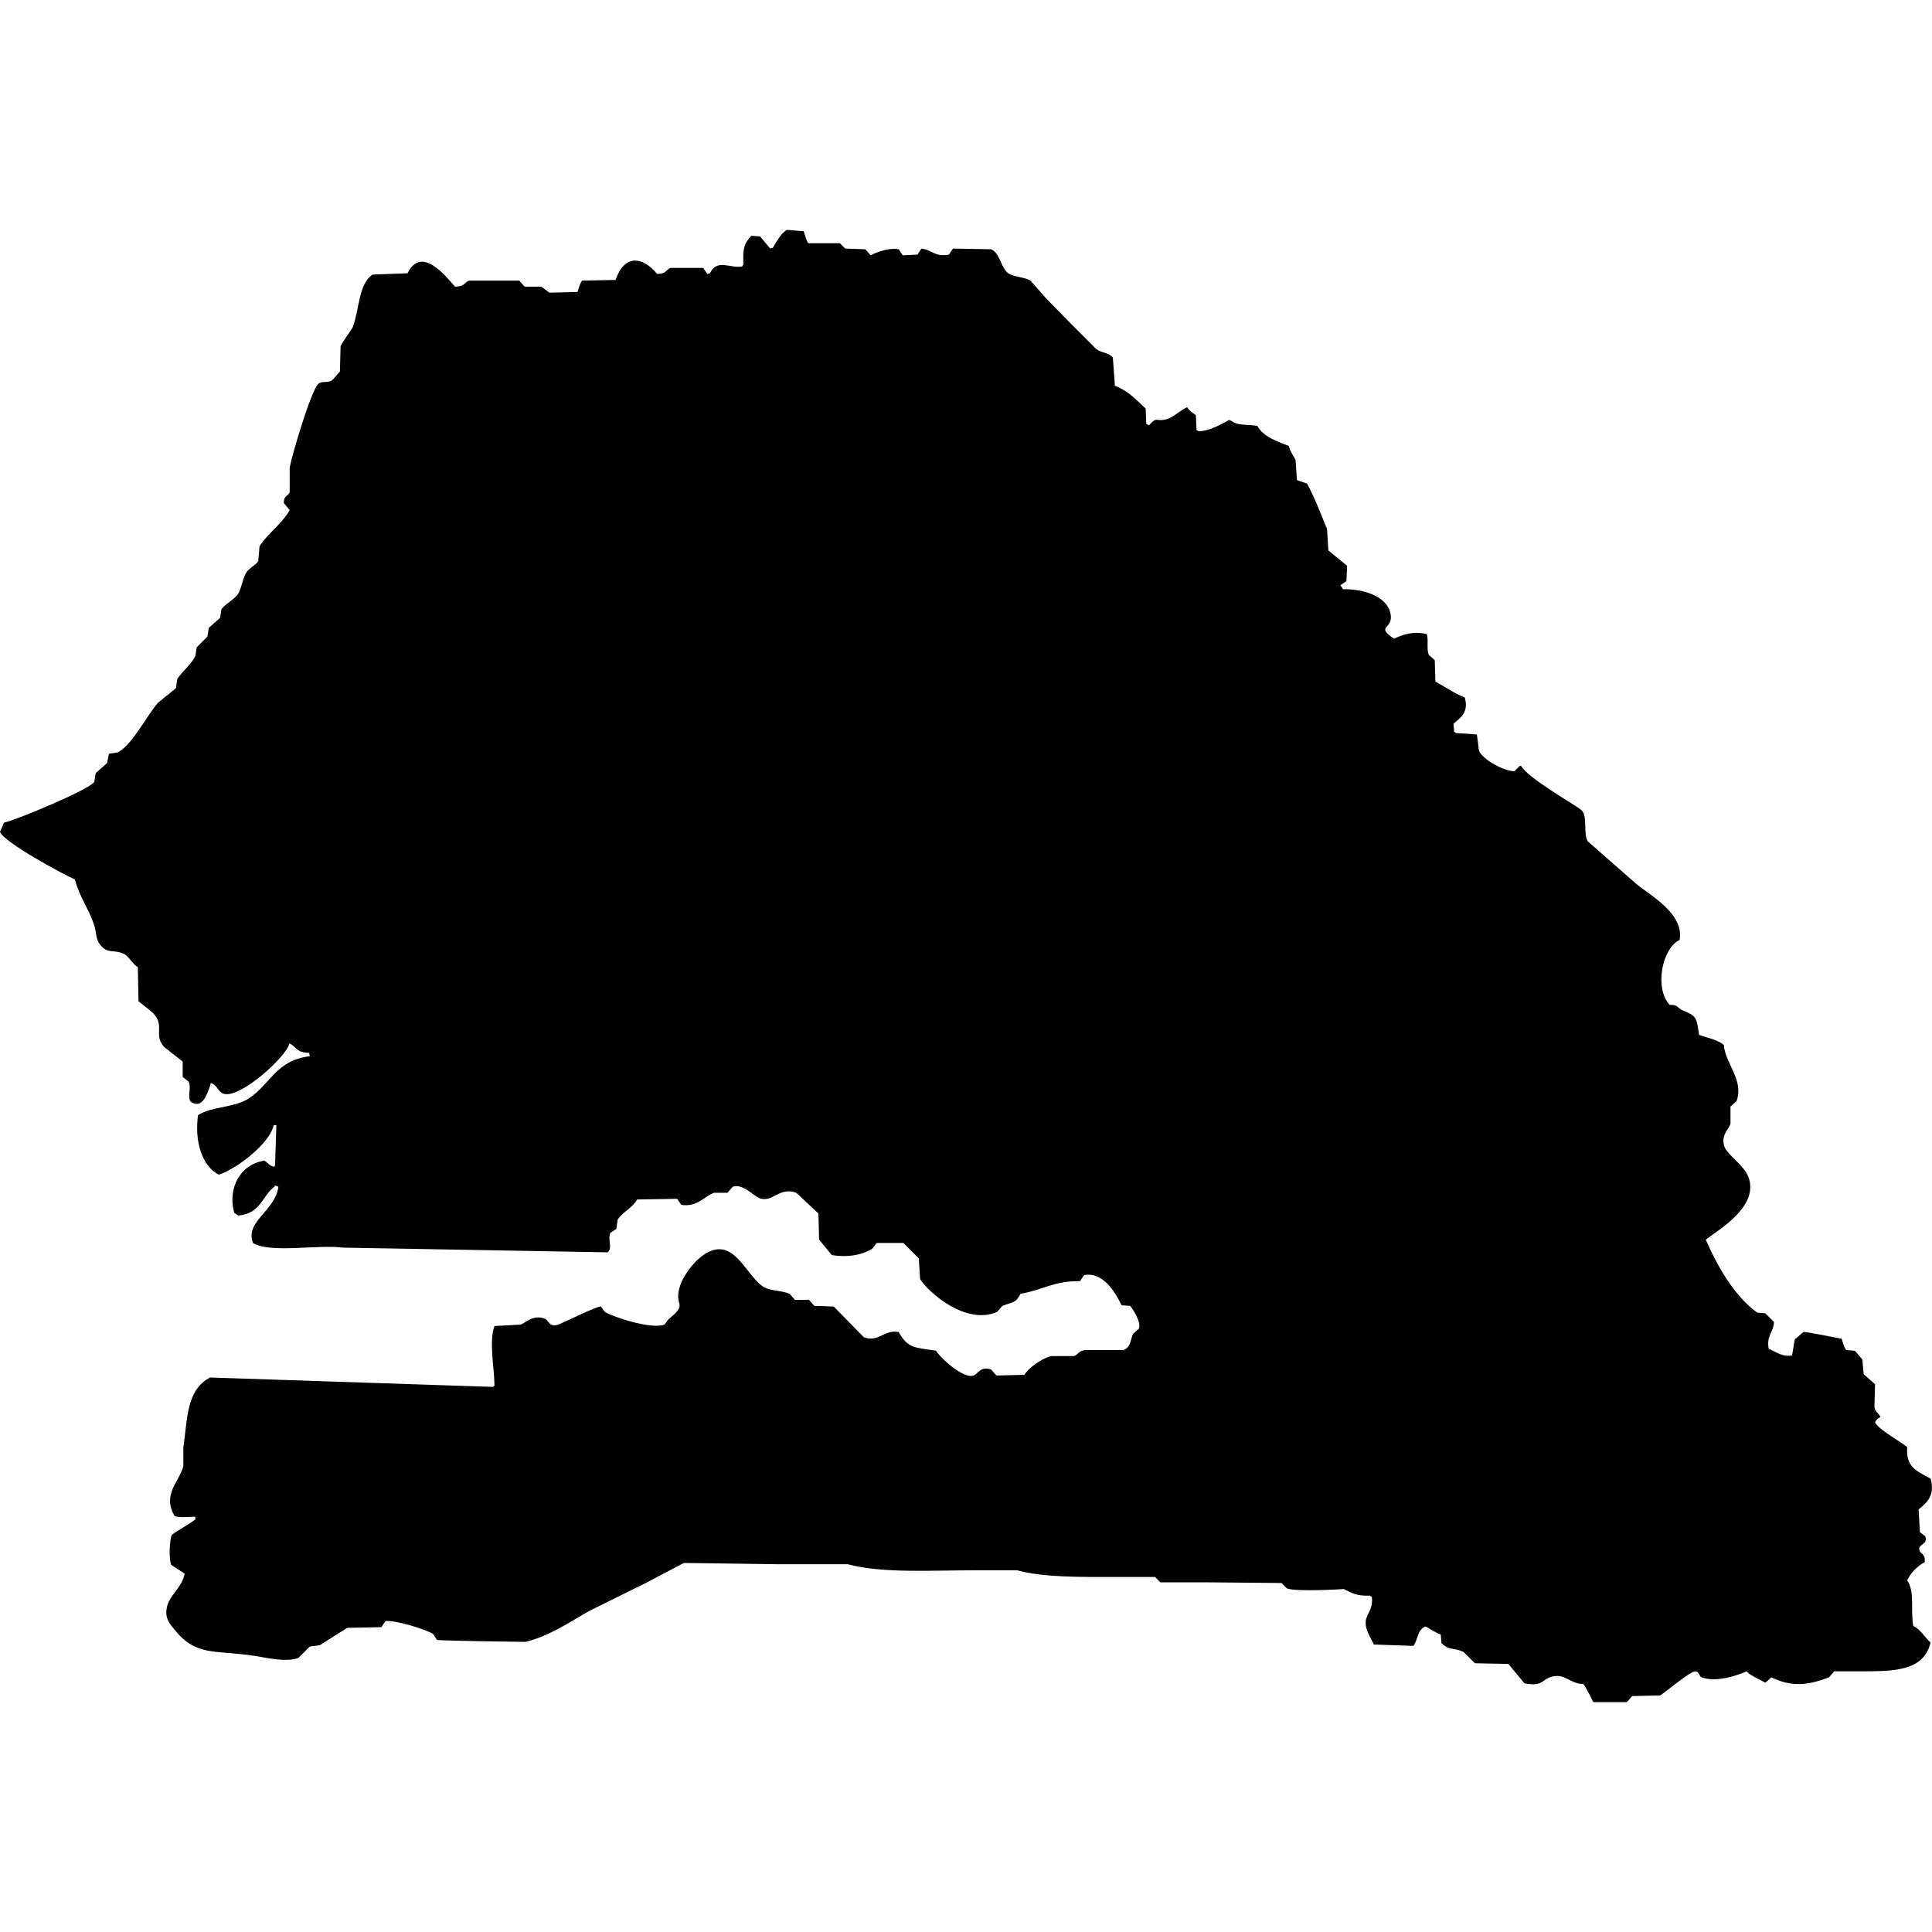 <?xml version="1.0" encoding="iso-8859-1"?>
<!-- Generator: Adobe Illustrator 16.0.3, SVG Export Plug-In . SVG Version: 6.00 Build 0)  -->
<!DOCTYPE svg PUBLIC "-//W3C//DTD SVG 1.1//EN" "http://www.w3.org/Graphics/SVG/1.1/DTD/svg11.dtd">
<svg version="1.1" xmlns="http://www.w3.org/2000/svg" xmlns:xlink="http://www.w3.org/1999/xlink" x="0px" y="0px" width="100px"
	 height="100px" viewBox="0 0 100 100" style="enable-background:new 0 0 100 100;" xml:space="preserve">
<g id="SN">
	<path style="fill:#010101;" d="M40.735,11.897c0.288,0.023,0.577,0.047,0.864,0.071c0.075,0.2,0.122,0.474,0.244,0.622
		c0.543,0,1.085,0,1.628,0c0.092,0.094,0.186,0.186,0.277,0.277c0.345,0.012,0.692,0.023,1.04,0.035
		c0.09,0.104,0.184,0.207,0.275,0.312c0,0,0.796-0.43,1.454-0.312c0.07,0.104,0.141,0.207,0.209,0.312
		c0.253-0.012,0.507-0.023,0.763-0.035c0.068-0.104,0.137-0.207,0.207-0.312c0.563,0.066,0.667,0.446,1.419,0.312
		c0.07-0.104,0.141-0.207,0.209-0.312c0.658,0.012,1.317,0.023,1.976,0.035c0.468,0.2,0.5,0.968,0.897,1.248
		c0.263,0.181,0.888,0.202,1.146,0.38c0.253,0.289,0.507,0.578,0.761,0.867c0.851,0.883,1.729,1.767,2.598,2.631
		c0.242,0.242,0.695,0.202,0.9,0.486c0.035,0.484,0.07,0.97,0.105,1.454c0.724,0.282,1.076,0.709,1.593,1.179
		c0.009,0.263,0.023,0.529,0.032,0.796c0.048,0.021,0.095,0.045,0.142,0.068c0.465-0.526,0.326-0.11,1.003-0.346
		c0.272-0.096,0.688-0.47,0.97-0.589c0.122,0.209,0.272,0.27,0.451,0.416c0.01,0.254,0.023,0.508,0.033,0.761
		c0.035,0.023,0.07,0.047,0.104,0.07c0.587-0.007,1.193-0.383,1.595-0.589c0.045,0.023,0.092,0.047,0.139,0.07
		c0.31,0.245,0.808,0.144,1.315,0.242c0.282,0.552,1.038,0.811,1.628,1.038c0.082,0.357,0.251,0.5,0.348,0.729
		c0.021,0.345,0.045,0.693,0.068,1.038c0.174,0.059,0.348,0.115,0.521,0.174c0.403,0.726,0.719,1.593,1.038,2.356
		c0.023,0.369,0.047,0.738,0.068,1.109c0.324,0.265,0.646,0.531,0.97,0.796c-0.012,0.265-0.023,0.531-0.033,0.796
		c-0.105,0.068-0.209,0.138-0.314,0.207c0.047,0.07,0.094,0.139,0.141,0.209c1.123-0.017,2.298,0.397,2.457,1.28
		c0.155,0.836-0.817,0.583,0.174,1.283c0.451-0.214,0.982-0.407,1.696-0.242c0.105,0.261-0.019,0.73,0.105,1.074
		c0.104,0.091,0.209,0.186,0.312,0.277c0.012,0.369,0.023,0.738,0.033,1.109c0.503,0.266,0.935,0.587,1.526,0.829
		c0.193,0.754-0.183,1.015-0.592,1.353c0.015,0.139,0.023,0.275,0.038,0.416c0.032,0.021,0.068,0.044,0.104,0.068
		c0.356,0.023,0.714,0.047,1.073,0.071c0.035,0.277,0.068,0.552,0.104,0.829c0.157,0.439,1.247,1.06,1.834,1.076
		c0.095-0.094,0.188-0.186,0.277-0.277c0.023,0,0.047,0,0.07,0c0.391,0.636,2.373,1.759,3.082,2.25
		c0.406,0.282,0.102,1.25,0.381,1.663c0.846,0.738,1.687,1.478,2.529,2.218c0.731,0.597,2.448,1.52,2.216,2.873
		c-0.916,0.446-1.315,2.5-0.517,3.362c0.46-0.008,0.403,0.172,0.657,0.277c0.74,0.308,0.733,0.359,0.864,1.279
		c0.456,0.158,0.944,0.242,1.283,0.52c0.07,0.961,1.059,1.832,0.657,2.91c-0.104,0.092-0.206,0.186-0.312,0.277
		c0,0.289,0,0.578,0,0.867c-0.065,0.324-0.526,0.608-0.312,1.212c0.16,0.439,1.026,0.964,1.25,1.593
		c0.535,1.527-1.569,2.711-2.218,3.221c0.62,1.414,1.485,2.922,2.666,3.777c0.139,0.012,0.277,0.021,0.416,0.033
		c0.15,0.15,0.301,0.3,0.451,0.45c-0.033,0.56-0.399,0.69-0.277,1.386c0.404,0.17,0.71,0.438,1.212,0.346
		c0.048-0.277,0.095-0.555,0.139-0.829c0.15-0.127,0.299-0.257,0.449-0.383c0.087-0.03,1.645,0.284,1.976,0.348
		c0.072,0.202,0.119,0.441,0.241,0.587c0.15,0.012,0.301,0.023,0.451,0.035c0.127,0.15,0.254,0.301,0.381,0.451
		c0.023,0.254,0.047,0.508,0.07,0.762c0.195,0.174,0.393,0.348,0.587,0.519c-0.009,0.395-0.023,0.787-0.032,1.18
		c0.052,0.281,0.216,0.3,0.31,0.519c-0.15,0.08-0.204,0.11-0.277,0.277c0.174,0.366,1.302,0.978,1.664,1.28
		c-0.08,1.057,0.521,1.247,1.212,1.628c0.244,0.899-0.207,1.247-0.623,1.595c0.021,0.393,0.045,0.785,0.068,1.177
		c0.094,0.07,0.186,0.139,0.277,0.209c0.152,0.454-0.357,0.388-0.311,0.693c0.038,0.244,0.346,0.199,0.277,0.657
		c-0.348,0.172-0.749,0.578-0.901,0.936c0.408,0.617,0.164,1.435,0.312,2.355c0.411,0.212,0.576,0.58,0.9,0.865
		c-0.376,1.498-1.88,1.486-3.707,1.489c-0.425,0-0.855,0-1.28,0c-0.092,0.105-0.186,0.209-0.277,0.312
		c-1.08,0.414-1.919,0.51-2.979,0c-0.105,0.092-0.209,0.187-0.312,0.277c-0.281-0.171-0.742-0.345-0.97-0.589
		c-0.381,0.171-1.534,0.605-2.318,0.312c-0.15-0.056-0.139-0.319-0.348-0.312c-0.269,0.009-1.499,1.052-1.802,1.247
		c-0.486,0.012-0.971,0.023-1.454,0.035c-0.094,0.104-0.186,0.207-0.277,0.312c-0.578,0-1.156,0-1.733,0
		c-0.104-0.204-0.371-0.752-0.517-0.938c-0.72,0-0.978-0.625-1.734-0.346c-0.45,0.167-0.373,0.475-1.315,0.312
		c-0.277-0.336-0.554-0.669-0.831-1.005c-0.578-0.012-1.156-0.023-1.733-0.035c-0.195-0.195-0.391-0.393-0.588-0.588
		c-0.597-0.263-0.681-0.032-1.142-0.45c-0.014-0.15-0.023-0.301-0.037-0.451c-0.348-0.132-0.524-0.284-0.794-0.416
		c-0.456,0.209-0.348,0.637-0.625,1.006c-0.682-0.023-1.362-0.048-2.044-0.071c-0.139-0.336-0.563-0.869-0.38-1.383
		c0.105-0.301,0.343-0.555,0.276-1.076c-0.035-0.021-0.07-0.045-0.103-0.068c-0.715,0.017-0.954-0.147-1.354-0.348
		c-0.037,0.017-2.485,0.155-2.943-0.032c-0.092-0.095-0.186-0.187-0.277-0.277c-1.294-0.012-2.586-0.023-3.878-0.035
		c-0.799,0-1.595,0-2.392,0c-0.092-0.092-0.183-0.184-0.277-0.277c-0.69,0-1.386,0-2.076,0c-1.76,0-3.674,0.03-5.06-0.346
		c-0.762,0-1.522,0-2.286,0c-2.088,0-4.722,0.165-6.476-0.312c-1.166,0-2.333,0-3.5,0c-1.661-0.023-3.324-0.047-4.985-0.068
		c-0.66,0.346-1.317,0.693-1.978,1.039c-0.979,0.483-1.962,0.97-2.941,1.454c-0.984,0.563-2.104,1.324-3.293,1.592
		c0,0-4.444-0.054-4.571-0.103c-0.07-0.104-0.139-0.207-0.207-0.311c-0.306-0.211-1.99-0.74-2.462-0.66
		c-0.066,0.105-0.136,0.209-0.207,0.312c-0.587,0.012-1.177,0.023-1.767,0.035c-0.437,0.279-0.987,0.62-1.419,0.899
		c-0.174,0.024-0.348,0.048-0.521,0.071c-0.195,0.194-0.39,0.392-0.587,0.587c-0.644,0.244-1.715-0.021-2.253-0.104
		c-2.126-0.321-3.028,0.038-4.155-1.351c-0.216-0.266-0.559-0.597-0.381-1.247c0.16-0.588,0.766-0.939,0.9-1.663
		c-0.23-0.148-0.463-0.299-0.693-0.449c-0.132-0.277-0.094-1.339,0.033-1.56c0.409-0.298,0.836-0.505,1.214-0.796
		c0-0.035,0-0.07,0-0.104c-0.012-0.012-0.023-0.023-0.035-0.035c-0.378,0.009-0.785,0.061-1.038-0.035
		c-0.667-1.125,0.263-1.785,0.451-2.596c0-0.312,0-0.625,0-0.938c0.221-1.578,0.169-3.002,1.386-3.636
		c4.881,0.162,9.767,0.324,14.648,0.486c0.023-0.023,0.047-0.048,0.07-0.071c-0.009-0.933-0.293-2.292,0-3.081
		c0.451-0.024,0.902-0.048,1.353-0.071c0.249-0.089,0.644-0.533,1.245-0.312c0.202,0.075,0.232,0.468,0.693,0.312
		c0.271-0.089,2.058-0.989,2.218-0.935c0.068,0.092,0.139,0.184,0.209,0.277c0.343,0.228,2.368,0.923,3.082,0.657
		c0.067-0.091,0.136-0.186,0.206-0.276c1.109-0.905,0.197-0.596,0.625-1.803c0.217-0.61,1.203-2.01,2.218-1.801
		c0.834,0.176,1.386,1.475,2.044,1.906c0.38,0.25,0.935,0.184,1.383,0.381c0.092,0.104,0.186,0.207,0.277,0.312
		c0.242,0,0.486,0,0.727,0c0.094,0.104,0.186,0.207,0.276,0.311c0.336,0.012,0.672,0.023,1.006,0.035
		c0.521,0.531,1.038,1.062,1.56,1.592c0.78,0.28,1.01-0.41,1.8-0.276c0.481,0.848,0.784,0.796,1.939,0.97
		c0.17,0.326,1.396,1.478,1.94,1.283c0.217-0.078,0.367-0.503,0.902-0.312c0.092,0.104,0.184,0.209,0.277,0.312
		c0.483-0.012,0.968-0.023,1.451-0.035c0.207-0.371,0.952-0.879,1.387-0.971c0.395,0,0.784,0,1.179,0
		c0.232-0.082,0.23-0.291,0.625-0.312c0.644,0,1.292,0,1.938,0c0.355-0.134,0.336-0.439,0.486-0.829
		c0.104-0.094,0.207-0.186,0.311-0.279c0.122-0.353-0.306-0.996-0.451-1.177c-0.15-0.012-0.301-0.023-0.448-0.035
		c-0.322-0.66-0.942-1.741-1.94-1.558c-0.068,0.103-0.139,0.206-0.209,0.312c-1.367-0.014-1.88,0.442-3.082,0.658
		c-0.247,0.482-0.381,0.411-0.936,0.623c-0.091,0.105-0.183,0.209-0.276,0.312c-1.612,0.704-3.552-1.008-3.984-1.699
		c-0.023-0.356-0.045-0.714-0.068-1.073c-0.266-0.265-0.533-0.53-0.796-0.796c-0.463,0-0.926,0-1.386,0
		c-0.071,0.092-0.139,0.186-0.207,0.277c-0.486,0.333-1.28,0.488-2.114,0.348c-0.221-0.266-0.437-0.533-0.657-0.799
		c-0.012-0.449-0.024-0.9-0.036-1.352c-0.38-0.356-0.763-0.716-1.144-1.072c-0.844-0.312-1.175,0.441-1.8,0.312
		c-0.385-0.08-0.941-0.82-1.489-0.625c-0.094,0.105-0.186,0.209-0.276,0.312c-0.23,0-0.463,0-0.693,0
		c-0.538,0.201-0.871,0.756-1.698,0.624c-0.068-0.105-0.137-0.209-0.207-0.312c-0.692,0.012-1.386,0.023-2.079,0.035
		c-0.232,0.438-0.744,0.643-1.003,1.037c-0.023,0.162-0.047,0.324-0.07,0.486c-0.104,0.068-0.206,0.137-0.312,0.207
		c-0.146,0.379,0.134,0.775-0.139,1.006c-4.571-0.082-9.142-0.162-13.716-0.244c-1.28-0.172-3.777,0.31-4.642-0.242
		c-0.425-1.118,1.158-1.654,1.318-2.91c-0.059-0.021-0.117-0.045-0.174-0.068c-0.014,0.023-0.023,0.047-0.035,0.068
		c-0.646,0.48-0.693,1.391-1.87,1.491c-0.071-0.047-0.139-0.095-0.209-0.139c-0.348-1.257,0.287-2.502,1.56-2.704
		c0.226,0.127,0.265,0.297,0.519,0.312c0.012-0.023,0.021-0.047,0.035-0.068c0.023-0.692,0.045-1.385,0.068-2.078
		c-0.045,0-0.092,0-0.139,0c-0.207,0.975-1.969,2.293-2.84,2.562c-0.883-0.446-1.264-1.75-1.074-3.082
		c0.69-0.453,1.896-0.378,2.631-0.867c1.123-0.739,1.398-1.968,3.152-2.182c-0.009-0.057-0.023-0.115-0.033-0.174
		c-0.693-0.021-0.62-0.284-1.005-0.484c-0.012,0.012-0.023,0.023-0.033,0.035c-0.141,0.64-2.546,2.848-3.396,2.563
		c-0.293-0.099-0.319-0.458-0.658-0.555c-0.012,0.047-0.023,0.092-0.033,0.139c-0.136,0.362-0.385,1.264-1.005,0.831
		c-0.188-0.251,0.047-0.697-0.104-1.04c-0.104-0.08-0.209-0.159-0.312-0.242c0-0.265,0-0.53,0-0.796
		c-0.324-0.254-0.646-0.508-0.97-0.762c-0.475-0.578-0.089-0.873-0.348-1.456c-0.146-0.324-0.698-0.667-0.968-0.899
		c-0.012-0.59-0.023-1.177-0.035-1.767c-0.275-0.162-0.477-0.58-0.728-0.693c-0.526-0.24-0.796,0.012-1.177-0.416
		c-0.305-0.34-0.202-0.62-0.38-1.144c-0.268-0.787-0.719-1.351-0.973-2.286c-0.705-0.322-3.626-1.9-3.878-2.459
		c0.07-0.162,0.139-0.322,0.209-0.484c0.735-0.172,4.463-1.734,4.674-2.114c0.024-0.15,0.047-0.298,0.071-0.449
		c0.197-0.174,0.392-0.348,0.587-0.519c0.037-0.162,0.07-0.324,0.103-0.486c0.15-0.023,0.301-0.047,0.451-0.068
		c0.747-0.387,1.503-1.898,2.079-2.565c0.312-0.254,0.623-0.507,0.935-0.761c0.023-0.162,0.047-0.324,0.07-0.484
		c0.251-0.364,0.731-0.766,0.935-1.179c0.023-0.15,0.045-0.298,0.068-0.449c0.186-0.186,0.371-0.371,0.554-0.554
		c0.023-0.15,0.047-0.301,0.07-0.451c0.197-0.174,0.393-0.345,0.587-0.519c0.023-0.15,0.047-0.301,0.07-0.451
		c0.211-0.289,0.743-0.531,0.902-0.867c0.176-0.375,0.197-0.749,0.413-1.073c0.118-0.174,0.51-0.383,0.59-0.555
		c0.023-0.253,0.047-0.507,0.068-0.761c0.423-0.672,1.137-1.13,1.56-1.87c-0.104-0.127-0.207-0.253-0.31-0.38
		c0.023-0.423,0.218-0.31,0.31-0.554c0-0.428,0-0.855,0-1.283c0.146-0.735,1.076-3.859,1.457-4.294
		c0.178-0.211,0.488-0.045,0.726-0.209c0.127-0.087,0.284-0.338,0.416-0.451c0.012-0.437,0.023-0.876,0.035-1.315
		c0.054-0.155,0.592-0.893,0.623-0.97c0.352-0.9,0.298-2.265,1.038-2.737c0.602-0.021,1.203-0.044,1.804-0.068
		c0.709-1.438,1.94,0.099,2.457,0.693c0.526-0.009,0.451-0.209,0.728-0.312c0.864,0,1.733,0,2.598,0
		c0.091,0.104,0.183,0.207,0.277,0.312c0.286,0,0.578,0,0.864,0c0.141,0.104,0.277,0.207,0.418,0.31
		c0.484-0.009,0.968-0.021,1.455-0.033c0.072-0.202,0.119-0.442,0.241-0.59c0.578-0.012,1.156-0.023,1.731-0.035
		c0.444-1.311,1.377-1.247,2.149-0.31c0.508-0.014,0.413-0.19,0.69-0.312c0.566,0,1.133,0,1.698,0
		c0.068,0.104,0.139,0.207,0.209,0.312c0.045-0.012,0.09-0.023,0.137-0.035c0.385-0.771,1.02-0.247,1.663-0.348
		c0.023-0.033,0.047-0.068,0.07-0.104c-0.03-0.832,0.015-1.062,0.413-1.489c0.15,0.012,0.301,0.023,0.451,0.035
		c0.174,0.207,0.348,0.416,0.521,0.623c0.045-0.012,0.09-0.021,0.137-0.035C40.166,12.553,40.435,12.05,40.735,11.897z"/>
</g>
<g id="Layer_1">
</g>
</svg>
